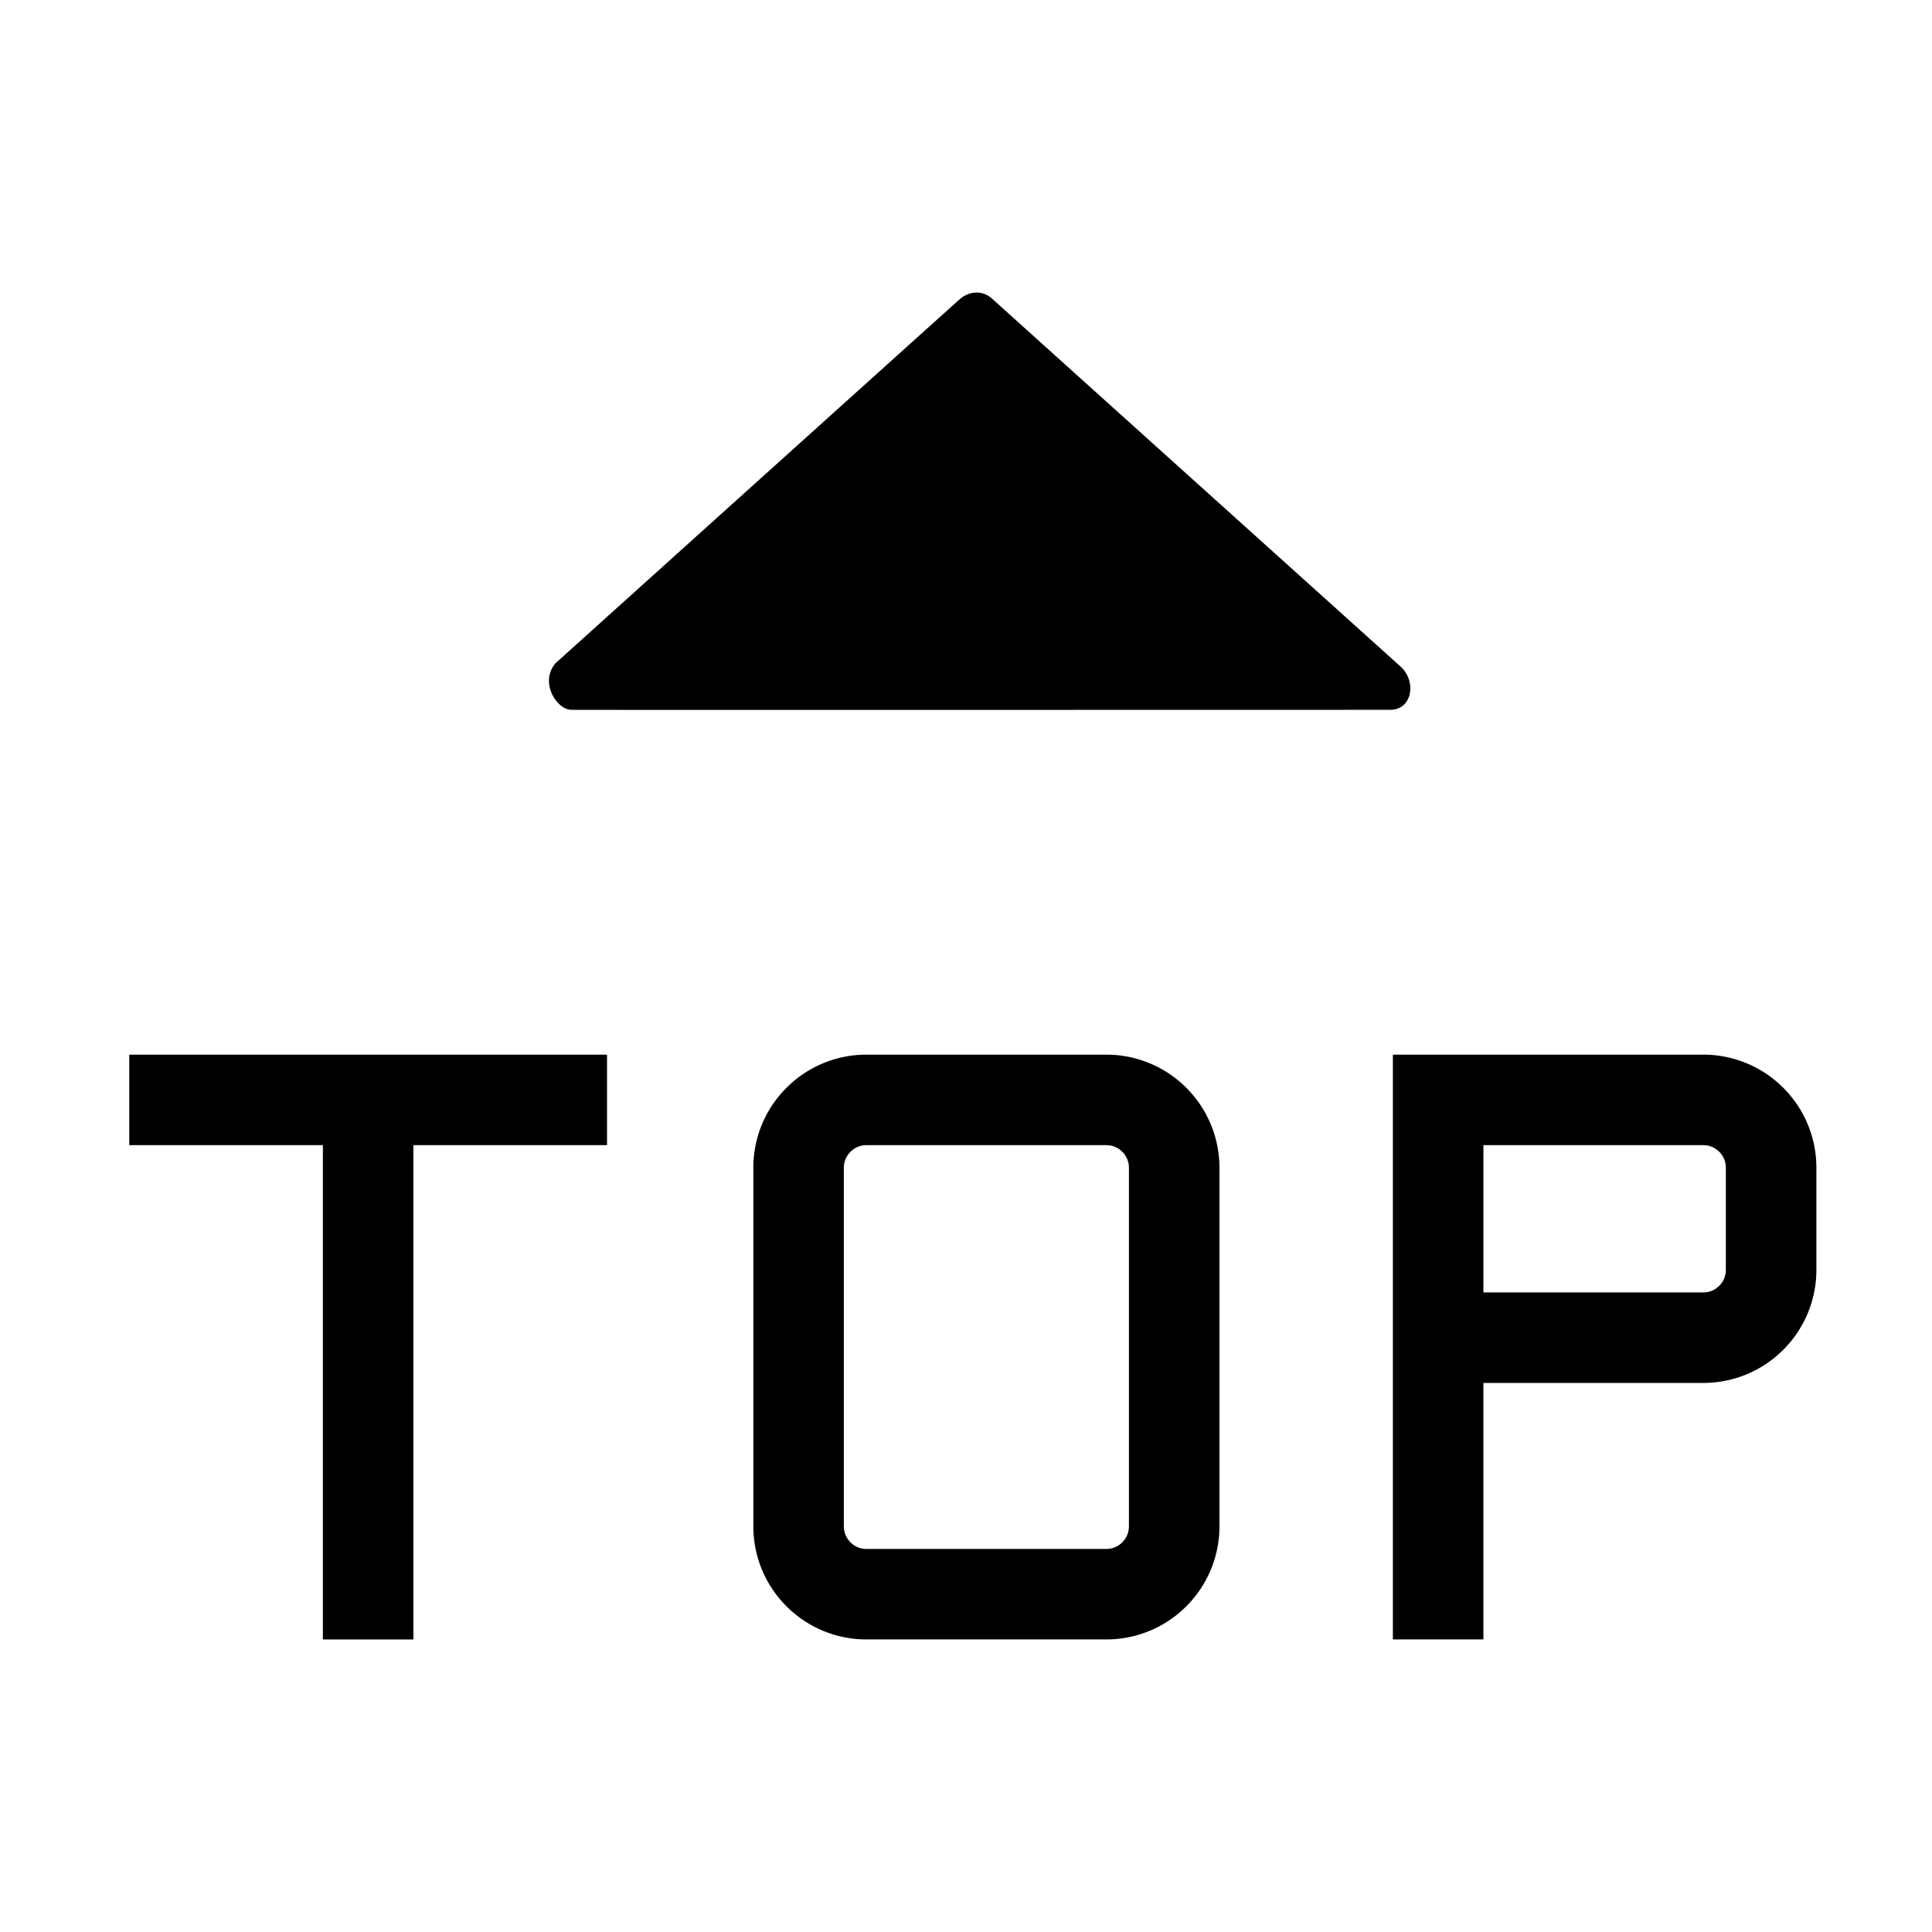 <?xml version="1.0" standalone="no"?><!DOCTYPE svg PUBLIC "-//W3C//DTD SVG 1.1//EN" "http://www.w3.org/Graphics/SVG/1.1/DTD/svg11.dtd"><svg t="1554970049620" class="icon" style="" viewBox="0 0 1024 1024" version="1.1" xmlns="http://www.w3.org/2000/svg" p-id="4349" xmlns:xlink="http://www.w3.org/1999/xlink" width="64" height="64"><defs><style type="text/css"></style></defs><path d="M68.511 606.956h102.62v261.99h47.985v-261.99h102.615v-47.969H68.511v47.969z m517.837-47.969H459.249a59.796 59.796 0 0 0-42.399 17.562 59.761 59.761 0 0 0-17.567 42.399v190.008c0 15.36 5.852 30.71 17.567 42.419a59.822 59.822 0 0 0 42.399 17.562h127.104c15.34 0 30.7-5.862 42.409-17.562a59.802 59.802 0 0 0 17.572-42.419v-189.988c0-15.36-5.862-30.71-17.572-42.419a59.802 59.802 0 0 0-42.414-17.562z m12.001 249.969c0 2.268-0.609 5.591-3.502 8.499a11.827 11.827 0 0 1-8.489 3.512H459.249a11.756 11.756 0 0 1-8.474-3.512 11.822 11.822 0 0 1-3.517-8.499v-189.988c0-2.268 0.614-5.591 3.517-8.499a11.776 11.776 0 0 1 8.474-3.512h127.104c2.268 0 5.591 0.609 8.479 3.512 2.898 2.908 3.523 6.231 3.523 8.499v189.988h-0.005z m346.813-232.412a59.853 59.853 0 0 0-42.419-17.562H738.253v309.949h47.98V732.979h116.511c15.36 0 30.71-5.852 42.419-17.562s17.562-27.059 17.562-42.399v-54.083a59.817 59.817 0 0 0-17.562-42.394z m-30.423 96.481c0 2.268-0.609 5.581-3.512 8.479s-6.221 3.512-8.479 3.512h-116.511v-78.06h116.511c2.268 0 5.581 0.609 8.479 3.512 2.898 2.908 3.512 6.231 3.512 8.499v54.057zM294.236 351.708C356.403 295.69 503.956 162.765 508.534 158.72c5.811-5.125 12.856-4.495 17.285-0.435 3.098 2.842 156.401 140.877 215.962 194.509 9.37 7.9 6.892 23.419-4.879 23.419s-426.716 0.113-434.145 0c-7.434-0.102-16.886-14.019-8.52-24.504z" p-id="4350"></path></svg>